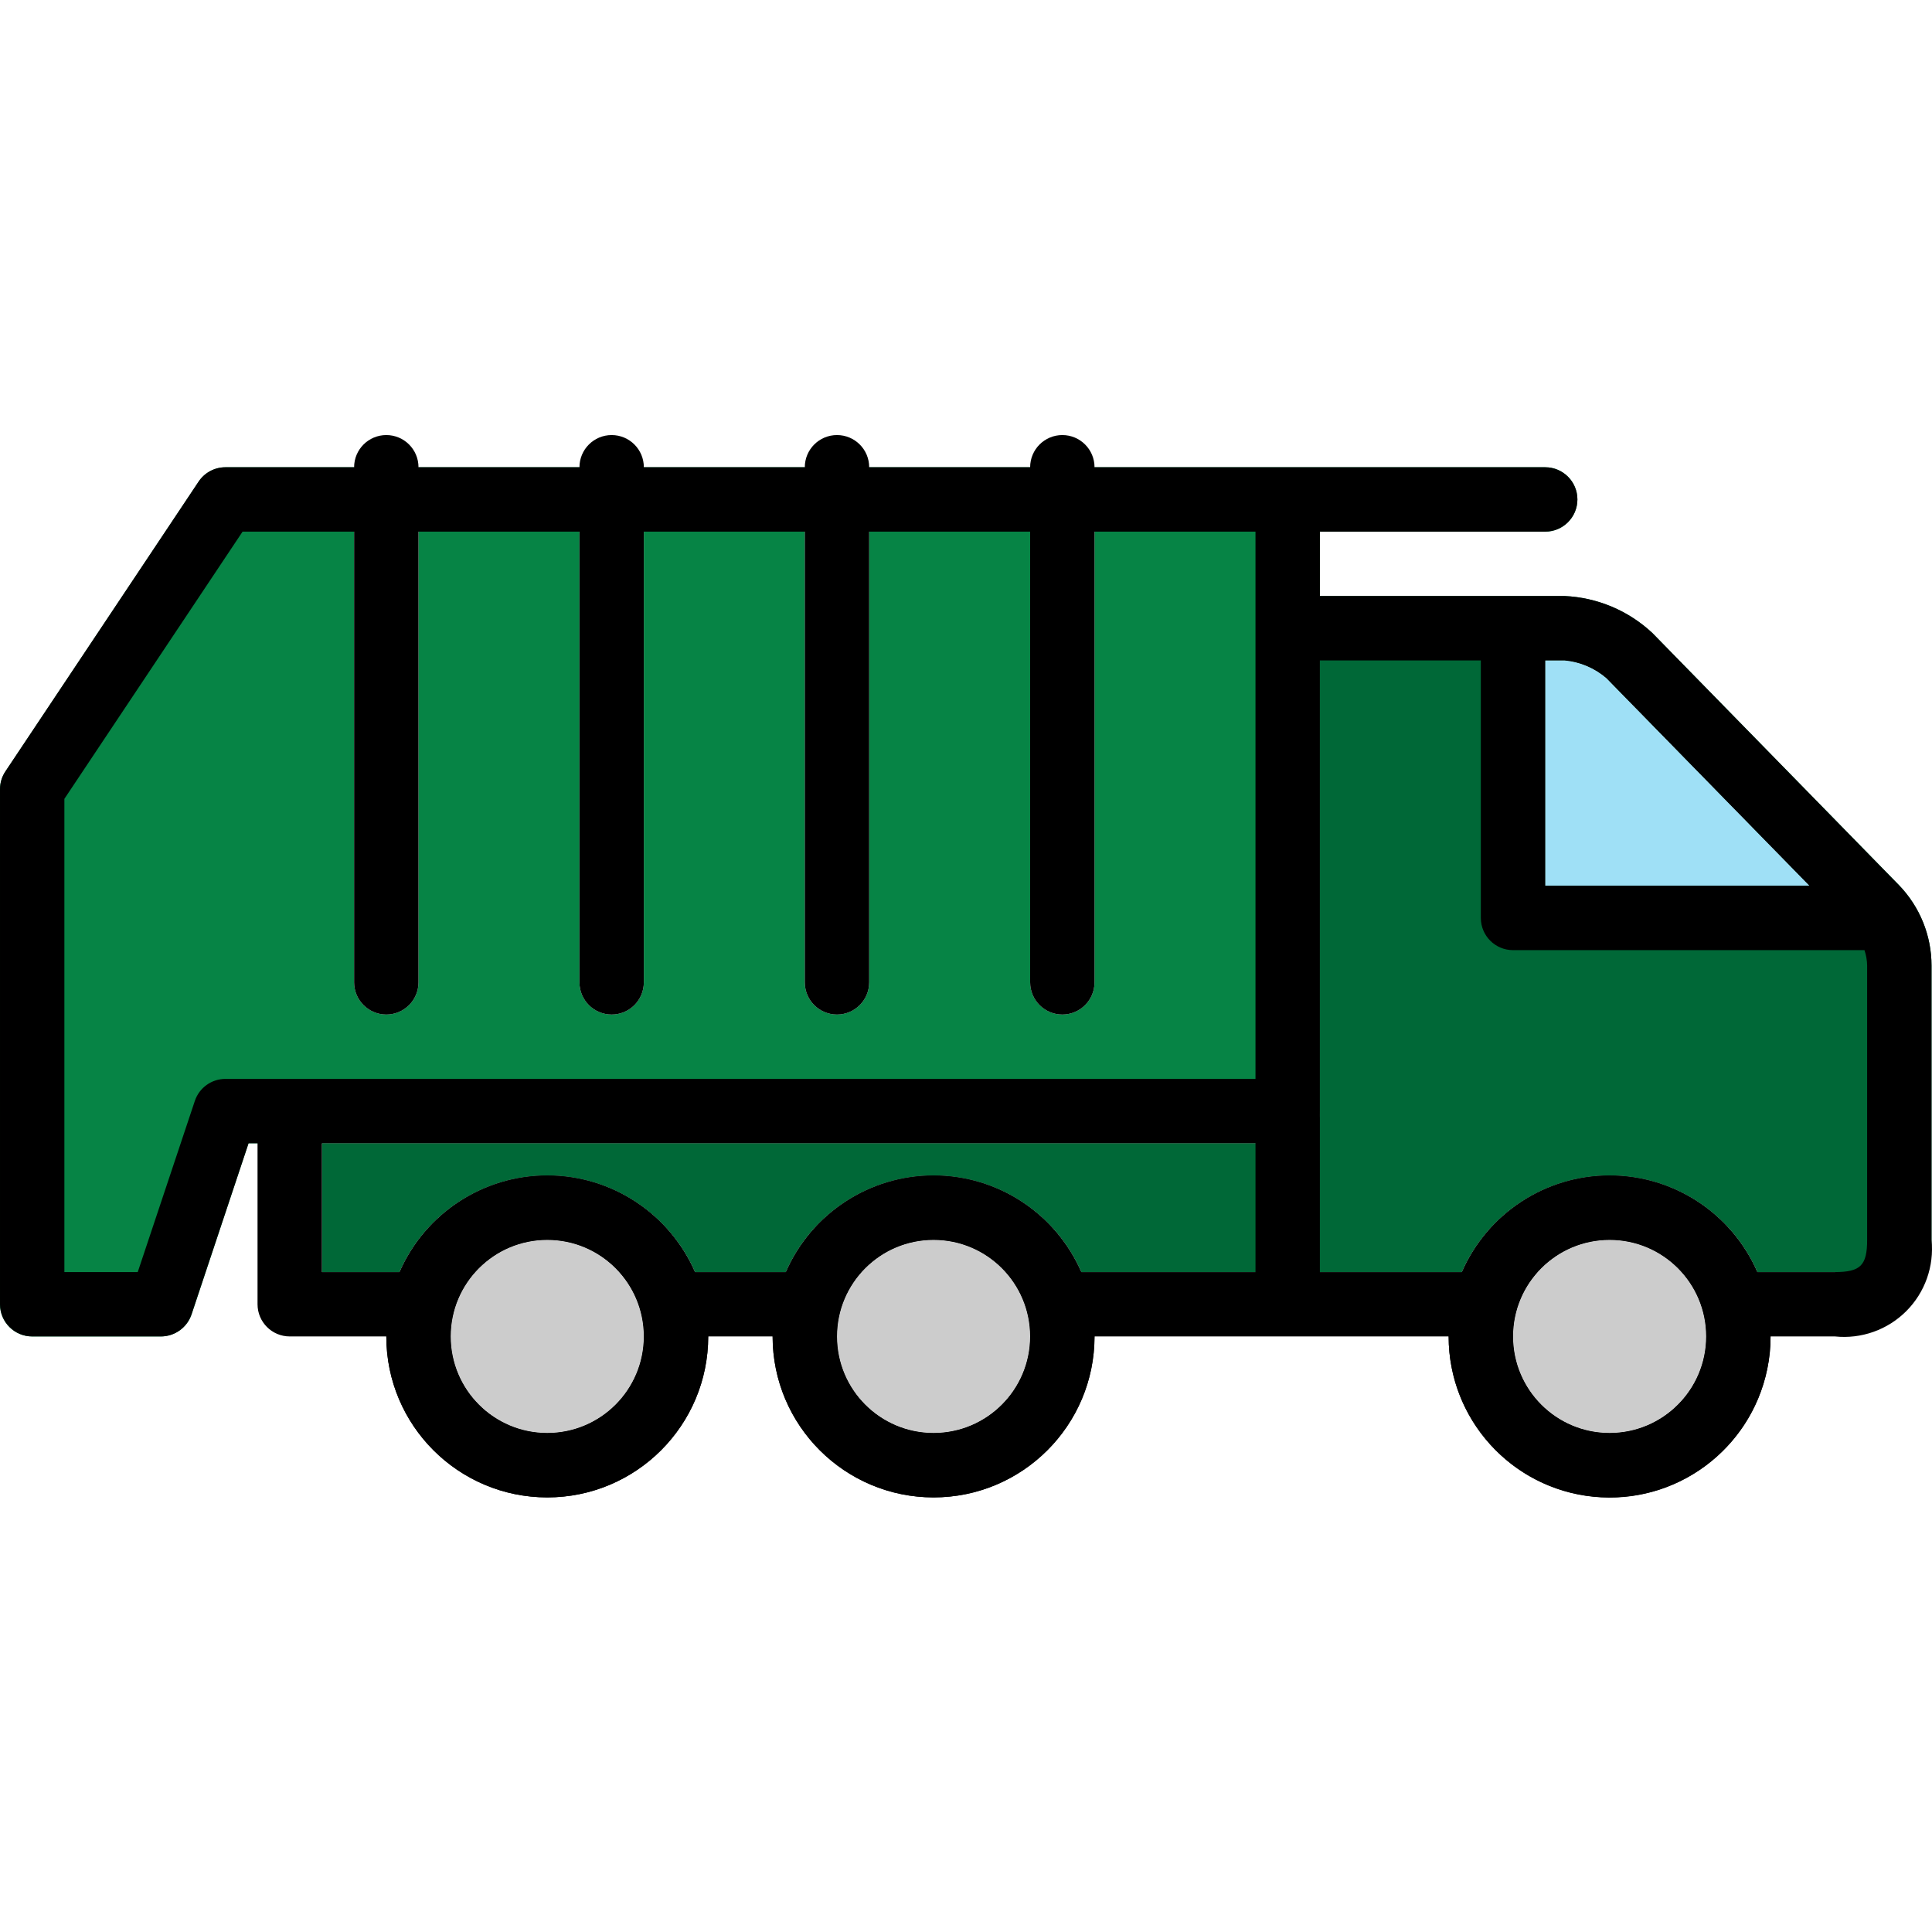 <svg height="480pt" viewBox="0 -108 480.118 480" width="480pt" xmlns="http://www.w3.org/2000/svg"><path d="m471.922 111.898-61.281-62.641c-5.957-5.562-13.699-8.824-21.84-9.199h-60.801v128c0 4.418-3.582 8-8 8h-240v32h19.281c6.387-14.582 20.797-24.004 36.719-24.004s30.332 9.422 36.719 24.004h22.562c6.387-14.582 20.797-24.004 36.719-24.004s30.332 9.422 36.719 24.004h94.562c6.387-14.582 20.797-24.004 36.719-24.004s30.332 9.422 36.719 24.004h42.402c.594-2.625.891-5.309.879-8v-68.16c-.012-7.461-2.906-14.625-8.078-20zm-87.922.16v-56h4.801c3.836.359 7.469 1.895 10.398 4.402l50.48 51.598zm0 0" fill="#006837"/><path d="m449.68 112.059h-65.68v-56h4.801c3.836.359 7.469 1.895 10.398 4.402zm0 0" fill="#9fe0f6"/><path d="m172.719 208.059c-6.387-14.582-20.797-24.004-36.719-24.004s-30.332 9.422-36.719 24.004c-2.16 5.059-3.277 10.5-3.281 16 0 22.094 17.91 40 40 40s40-17.906 40-40c-.004-5.5-1.121-10.941-3.281-16zm-36.719 40c-13.254 0-24-10.746-24-24s10.746-24 24-24 24 10.746 24 24c-.039 13.238-10.762 23.961-24 24zm0 0"/><path d="m160 224.059c0 13.254-10.746 24-24 24s-24-10.746-24-24 10.746-24 24-24 24 10.746 24 24zm0 0" fill="#ccc"/><path d="m436.719 208.059c-6.387-14.582-20.797-24.004-36.719-24.004s-30.332 9.422-36.719 24.004c-2.16 5.059-3.277 10.5-3.281 16-.02 20.551 15.535 37.773 35.98 39.84 20.445 2.062 39.129-11.699 43.219-31.84.551-2.629.82-5.312.801-8-.004-5.5-1.121-10.941-3.281-16zm-36.719 40c-13.254 0-24-10.746-24-24s10.746-24 24-24 24 10.746 24 24c-.039 13.238-10.762 23.961-24 24zm0 0"/><path d="m424 224.059c0 13.254-10.746 24-24 24s-24-10.746-24-24 10.746-24 24-24 24 10.746 24 24zm0 0" fill="#ccc"/><path d="m268.719 208.059c-6.387-14.582-20.797-24.004-36.719-24.004s-30.332 9.422-36.719 24.004c-2.16 5.059-3.277 10.5-3.281 16 0 22.094 17.91 40 40 40s40-17.906 40-40c-.004-5.5-1.121-10.941-3.281-16zm-36.719 40c-13.254 0-24-10.746-24-24s10.746-24 24-24 24 10.746 24 24c-.039 13.238-10.762 23.961-24 24zm0 0"/><path d="m256 224.059c0 13.254-10.746 24-24 24s-24-10.746-24-24 10.746-24 24-24 24 10.746 24 24zm0 0" fill="#ccc"/><path d="m392 16.059c0 4.418-3.582 8-8 8h-56v144c0 4.418-3.582 8-8 8h-258.238l-14.16 42.562c-1.129 3.234-4.172 5.414-7.602 5.438h-32c-4.418 0-8-3.582-8-8v-128c-.004-1.57.469-3.105 1.359-4.398l48-72c1.473-2.234 3.965-3.586 6.641-3.602h32v128c0 4.418 3.582 8 8 8s8-3.582 8-8v-128h40v128c0 4.418 3.582 8 8 8s8-3.582 8-8v-128h40v128c0 4.418 3.582 8 8 8s8-3.582 8-8v-128h40v128c0 4.418 3.582 8 8 8s8-3.582 8-8v-128h112c4.418 0 8 3.582 8 8zm0 0" fill="#068445"/><path d="m471.895 111.914-61.246-62.641c-5.941-5.59-13.695-8.863-21.848-9.215h-60.801v-16h56c4.418 0 8-3.582 8-8 0-4.418-3.582-8-8-8h-112c0-4.418-3.582-8-8-8s-8 3.582-8 8h-40c0-4.418-3.582-8-8-8s-8 3.582-8 8h-40c0-4.418-3.582-8-8-8s-8 3.582-8 8h-40c0-4.418-3.582-8-8-8s-8 3.582-8 8h-32c-2.676 0-5.172 1.336-6.656 3.562l-48 72c-.875 1.312-1.34 2.859-1.344 4.438v128c0 4.418 3.582 8 8 8h32c3.441-.004 6.496-2.207 7.586-5.473l14.184-42.527h2.23v40c0 4.418 3.582 8 8 8h24c0 22.094 17.91 40 40 40s40-17.906 40-40h16c0 22.094 17.91 40 40 40s40-17.906 40-40h88c0 22.094 17.91 40 40 40s40-17.906 40-40h16c6.551.684 13.062-1.621 17.719-6.281 4.656-4.656 6.965-11.168 6.281-17.719v-68.152c.008-7.465-2.902-14.637-8.105-19.992zm-83.094-55.855c3.84.348 7.477 1.887 10.398 4.402l50.465 51.598h-65.664v-56zm-332.801 104c-3.441.004-6.496 2.207-7.582 5.473l-14.188 42.527h-18.23v-117.598l44.281-66.402h27.719v112c0 4.418 3.582 8 8 8s8-3.582 8-8v-112h40v112c0 4.418 3.582 8 8 8s8-3.582 8-8v-112h40v112c0 4.418 3.582 8 8 8s8-3.582 8-8v-112h40v112c0 4.418 3.582 8 8 8s8-3.582 8-8v-112h40v136zm80 88c-13.254 0-24-10.746-24-24s10.746-24 24-24 24 10.746 24 24-10.746 24-24 24zm96 0c-13.254 0-24-10.746-24-24s10.746-24 24-24 24 10.746 24 24-10.746 24-24 24zm36.609-40c-6.34-14.574-20.719-24-36.609-24s-30.27 9.426-36.609 24h-22.781c-6.34-14.574-20.719-24-36.609-24s-30.27 9.426-36.609 24h-19.391v-32h232v32zm131.391 40c-13.254 0-24-10.746-24-24s10.746-24 24-24 24 10.746 24 24-10.746 24-24 24zm64-48c0 6.352-1.648 8-8 8h-19.391c-6.34-14.574-20.719-24-36.609-24s-30.27 9.426-36.609 24h-35.391v-152h40v64c0 4.418 3.582 8 8 8h87.336c.418 1.242.645 2.539.664 3.848zm0 0"/></svg>